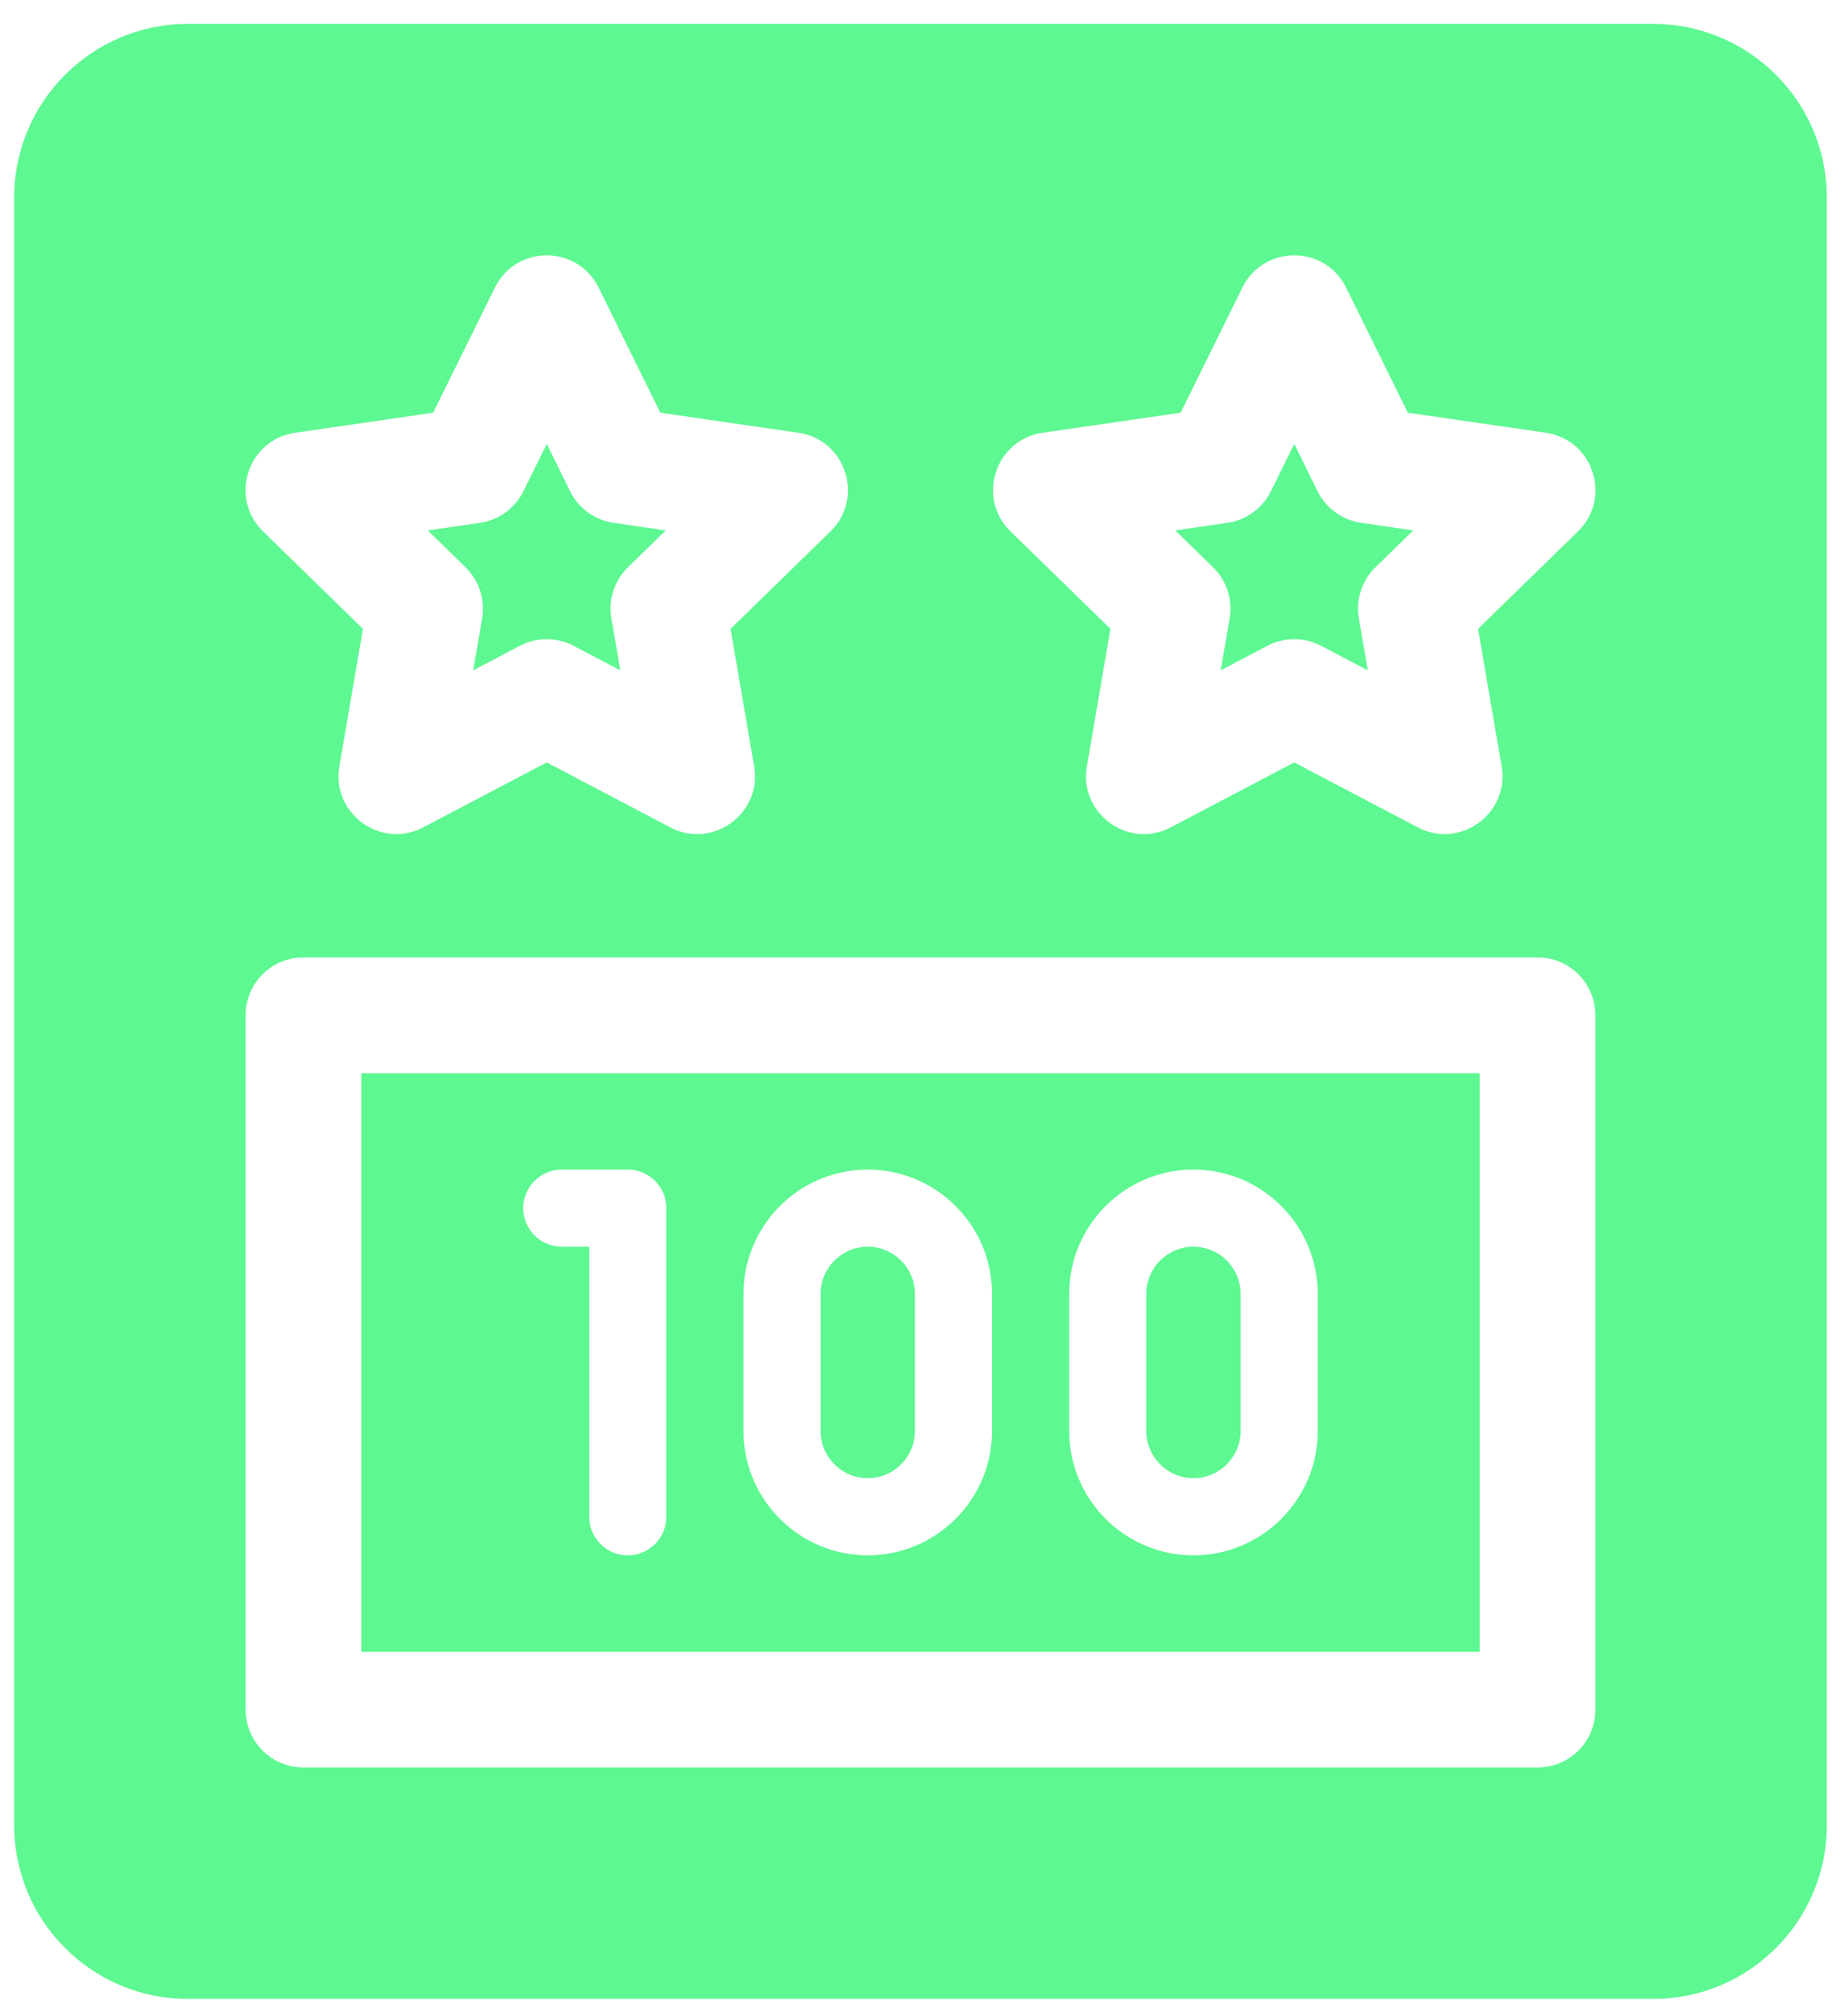 <svg width="73" height="79" viewBox="0 0 73 79" fill="none" xmlns="http://www.w3.org/2000/svg">
<path d="M47.144 58.378C48.171 58.378 49.007 57.542 49.007 56.515V51.1C49.007 50.072 48.172 49.237 47.144 49.237C46.117 49.237 45.282 50.072 45.282 51.1V56.515C45.282 57.542 46.117 58.378 47.144 58.378Z" fill="#5DF891"/>
<path d="M14.272 65.233H58.452V42.382H14.272V65.233ZM42.235 51.1C42.235 48.393 44.437 46.19 47.144 46.19C49.851 46.19 52.054 48.393 52.054 51.1V56.515C52.054 59.222 49.851 61.425 47.144 61.425C44.437 61.425 42.235 59.222 42.235 56.515V51.1ZM29.369 51.1C29.369 48.393 31.571 46.19 34.278 46.19C36.985 46.19 39.188 48.393 39.188 51.1V56.515C39.188 59.222 36.985 61.425 34.278 61.425C31.571 61.425 29.369 59.222 29.369 56.515V51.1ZM22.193 46.19H24.798C25.64 46.19 26.322 46.872 26.322 47.714V59.901C26.322 60.742 25.64 61.425 24.798 61.425C23.957 61.425 23.275 60.742 23.275 59.901V49.237H22.193C21.352 49.237 20.67 48.555 20.67 47.714C20.67 46.872 21.352 46.19 22.193 46.19Z" fill="#5DF891"/>
<path d="M34.278 58.378C35.305 58.378 36.141 57.542 36.141 56.515V51.1C36.141 50.072 35.305 49.237 34.278 49.237C33.251 49.237 32.416 50.072 32.416 51.1V56.515C32.416 57.542 33.251 58.378 34.278 58.378Z" fill="#5DF891"/>
<path d="M65.307 0.944H7.417C3.636 0.944 0.561 4.019 0.561 7.8V72.089C0.561 75.869 3.636 78.944 7.417 78.944H65.307C69.087 78.944 72.163 75.869 72.163 72.089V7.8C72.163 4.019 69.087 0.944 65.307 0.944ZM11.658 17.091L17.11 16.299L19.549 11.359C20.387 9.66 22.809 9.66 23.647 11.359L26.085 16.299L31.537 17.091C33.412 17.364 34.16 19.667 32.804 20.989L28.859 24.835L29.79 30.265C30.11 32.132 28.151 33.555 26.474 32.674L21.598 30.11L16.721 32.674C15.045 33.555 13.085 32.132 13.406 30.265L14.337 24.835L10.392 20.989C9.035 19.667 9.784 17.364 11.658 17.091ZM63.022 67.518C63.022 68.78 61.999 69.803 60.737 69.803H11.987C10.725 69.803 9.702 68.78 9.702 67.518V40.096C9.702 38.834 10.725 37.811 11.987 37.811H60.737C61.999 37.811 63.022 38.834 63.022 40.096V67.518ZM62.332 20.989L58.387 24.835L59.318 30.265C59.638 32.132 57.679 33.555 56.002 32.674L51.126 30.11L46.249 32.674C44.573 33.555 42.613 32.132 42.934 30.265L43.865 24.835L39.92 20.989C38.563 19.667 39.312 17.364 41.186 17.091L46.638 16.299L49.076 11.359C49.915 9.66 52.337 9.66 53.175 11.359L55.613 16.299L61.065 17.091C62.94 17.364 63.688 19.667 62.332 20.989Z" fill="#5DF891"/>
<path d="M19.045 24.423L18.693 26.474L20.534 25.506C21.2 25.156 21.995 25.156 22.661 25.506L24.503 26.474L24.151 24.423C24.024 23.682 24.27 22.926 24.808 22.401L26.298 20.948L24.239 20.649C23.495 20.541 22.851 20.073 22.518 19.399L21.598 17.533L20.677 19.399C20.344 20.073 19.701 20.541 18.956 20.649L16.898 20.948L18.387 22.401C18.926 22.926 19.172 23.682 19.045 24.423Z" fill="#5DF891"/>
<path d="M52.047 19.399L51.126 17.533L50.205 19.399C49.872 20.073 49.229 20.541 48.484 20.649L46.425 20.948L47.916 22.401C48.454 22.926 48.7 23.682 48.573 24.424L48.221 26.474L50.062 25.506C50.728 25.156 51.523 25.156 52.189 25.506L54.031 26.474L53.679 24.424C53.552 23.682 53.798 22.926 54.336 22.401L55.826 20.948L53.767 20.649C53.023 20.541 52.379 20.073 52.047 19.399Z" fill="#5DF891"/>
</svg>
